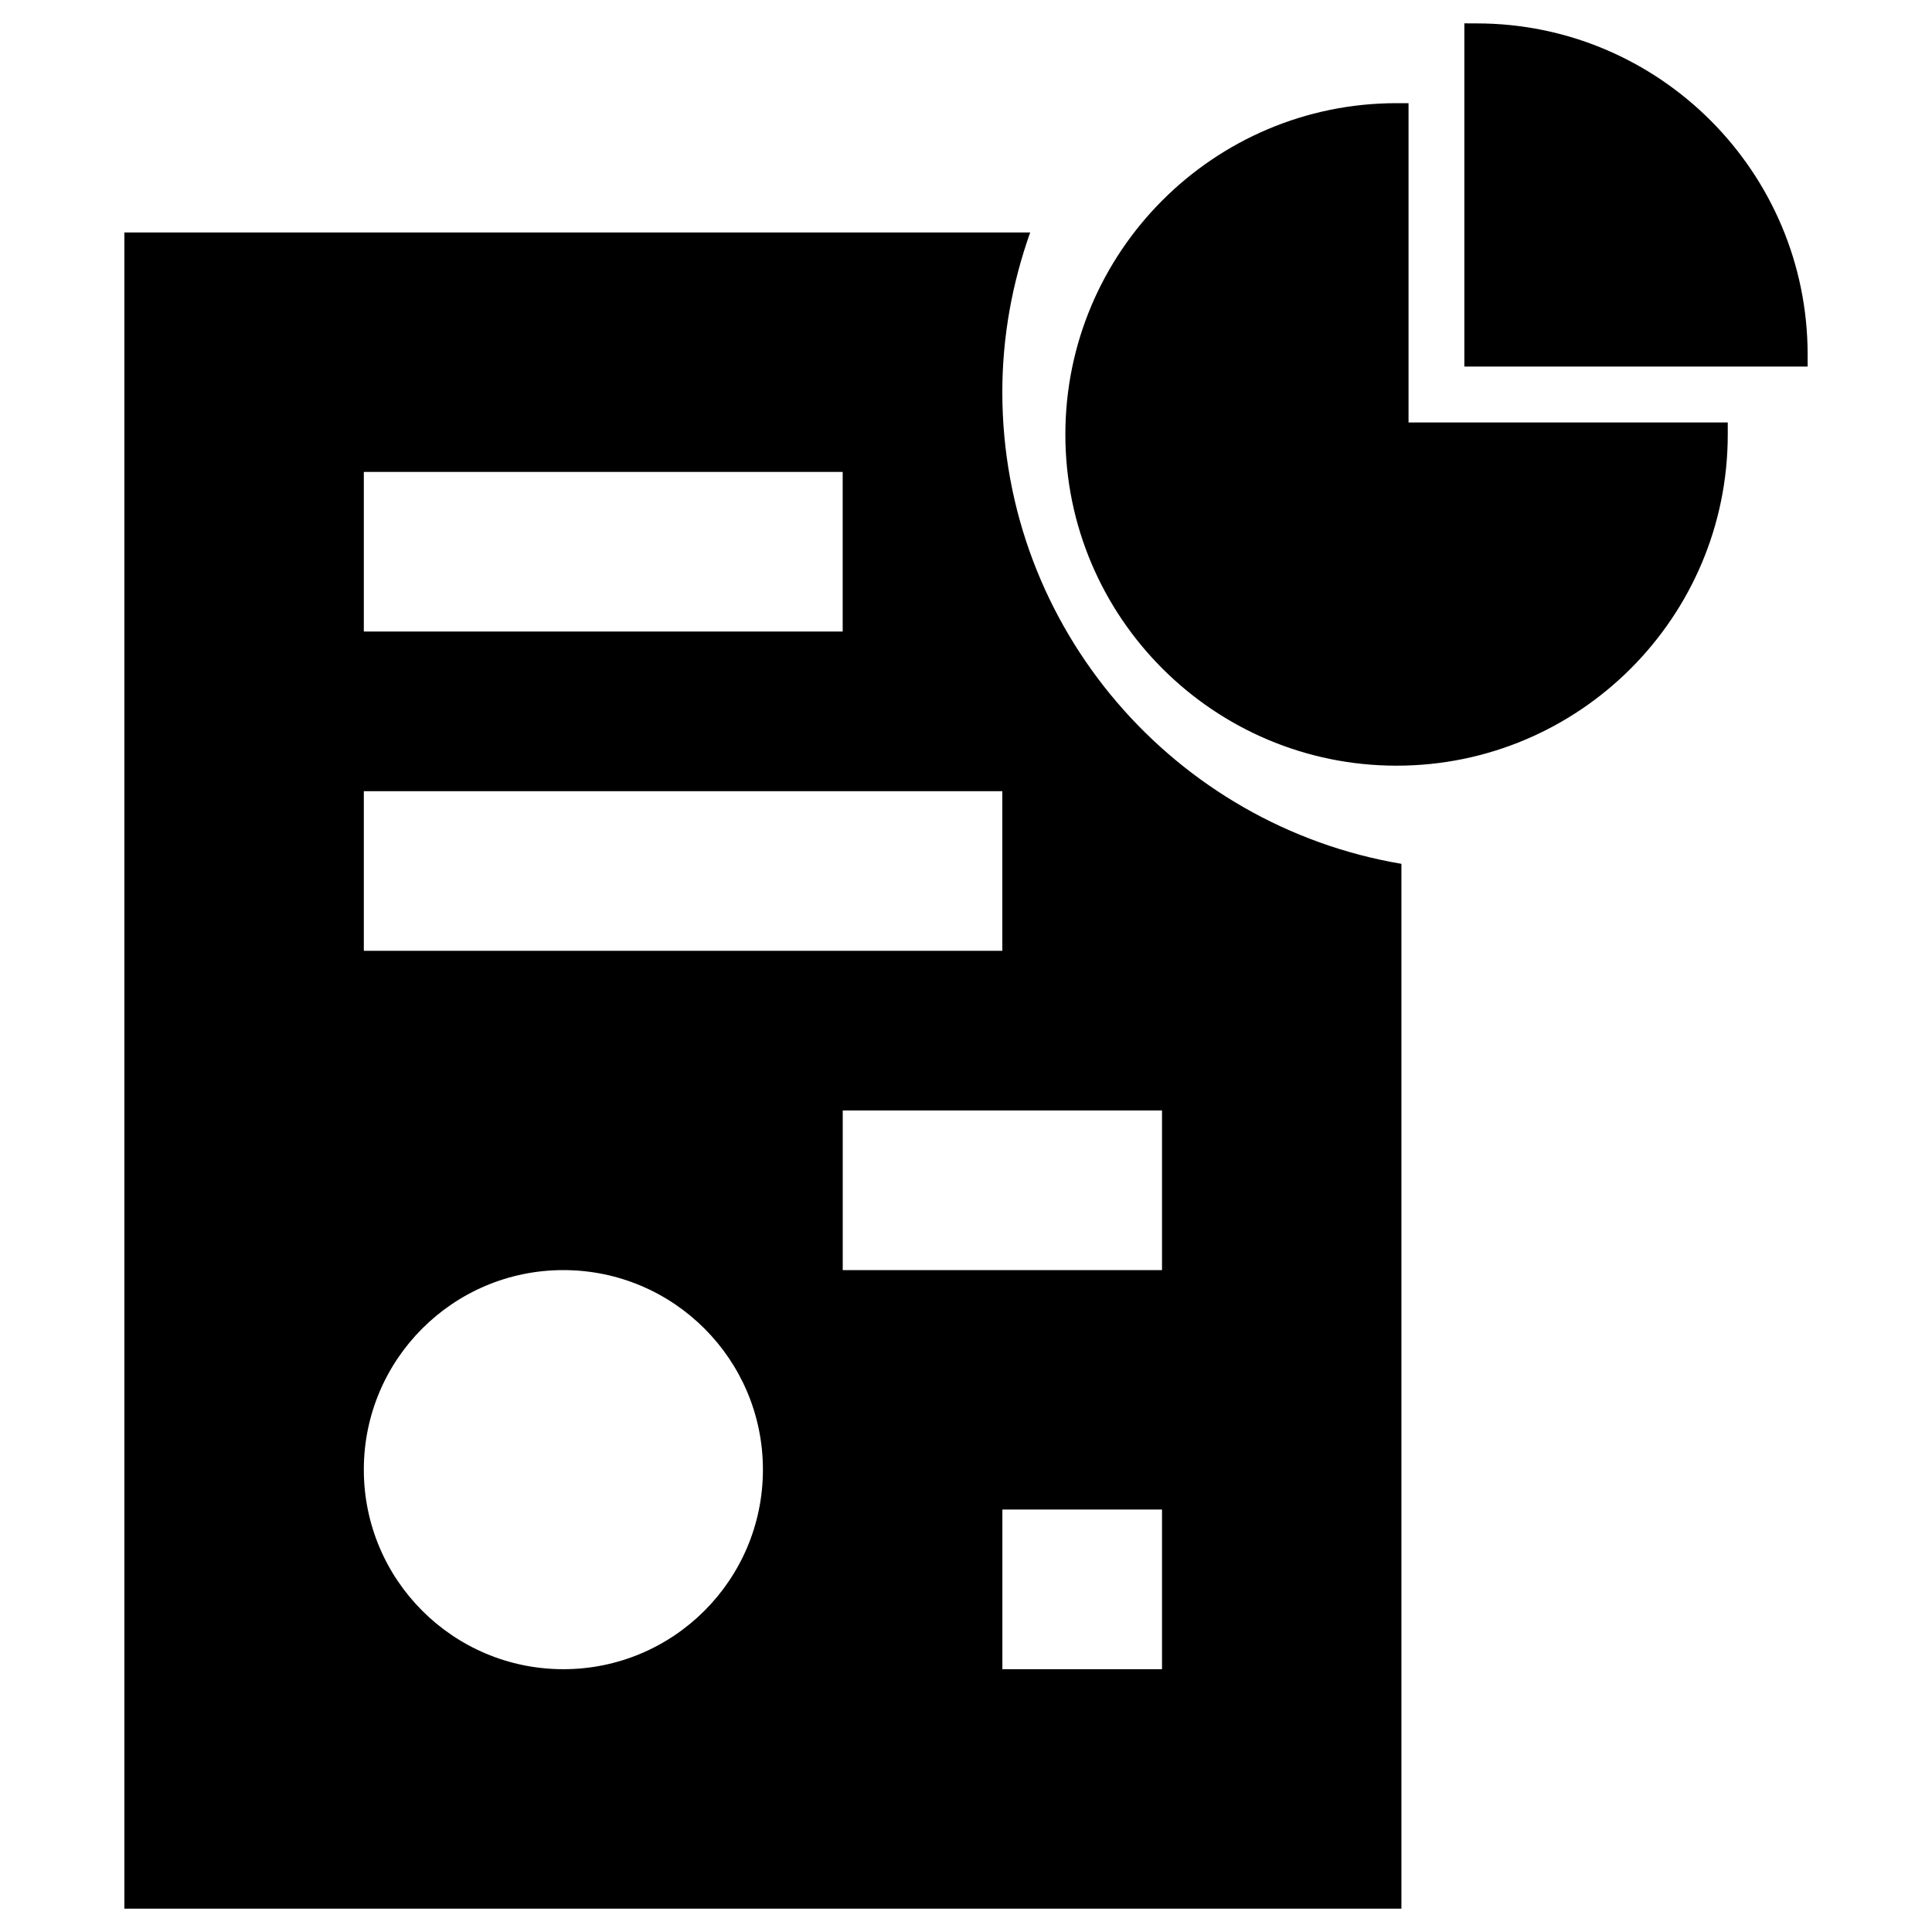 <?xml version="1.0" encoding="UTF-8" standalone="no"?>
<svg
   xmlns:dc="http://purl.org/dc/elements/1.1/"
   xmlns:cc="http://creativecommons.org/ns#"
   xmlns:rdf="http://www.w3.org/1999/02/22-rdf-syntax-ns#"
   xmlns:svg="http://www.w3.org/2000/svg"
   xmlns="http://www.w3.org/2000/svg"
   viewBox="0 0 35 35"
   version="1.1"
   id="svg4"
   width="35"
   height="35">
  <defs
     id="defs8" />
  <path
     d="m 18.158,7.103 c 0,-1.015 0.183,-1.985 0.505,-2.892 H 2.253 V 34.577 H 25.388 V 15.649 C 21.292,14.957 18.158,11.393 18.158,7.103 Z M 6.591,8.549 H 15.266 V 11.441 H 6.591 Z m 0,5.784 H 18.158 v 2.892 H 6.591 Z m 3.615,15.906 c -1.997,0 -3.615,-1.618 -3.615,-3.615 0,-1.997 1.618,-3.615 3.615,-3.615 1.995,0 3.615,1.618 3.615,3.615 0,1.997 -1.62,3.615 -3.615,3.615 z m 10.845,0 h -2.892 v -2.892 h 2.892 z m 0,-7.23 h -5.784 v -2.892 h 5.784 z M 26.528,0.423 V 6.641 h 6.219 V 6.424 c 0,-3.311 -2.692,-6.003 -6.002,-6 z M 25.3,1.869 c -3.31,0 -6,2.691 -6,6.002 0,3.311 2.69,6 6,6 3.31,0 6,-2.689 6,-6 V 7.653 H 25.517 V 1.869 Z"
     id="path2"
     style="stroke-width:1.455" />
</svg>
